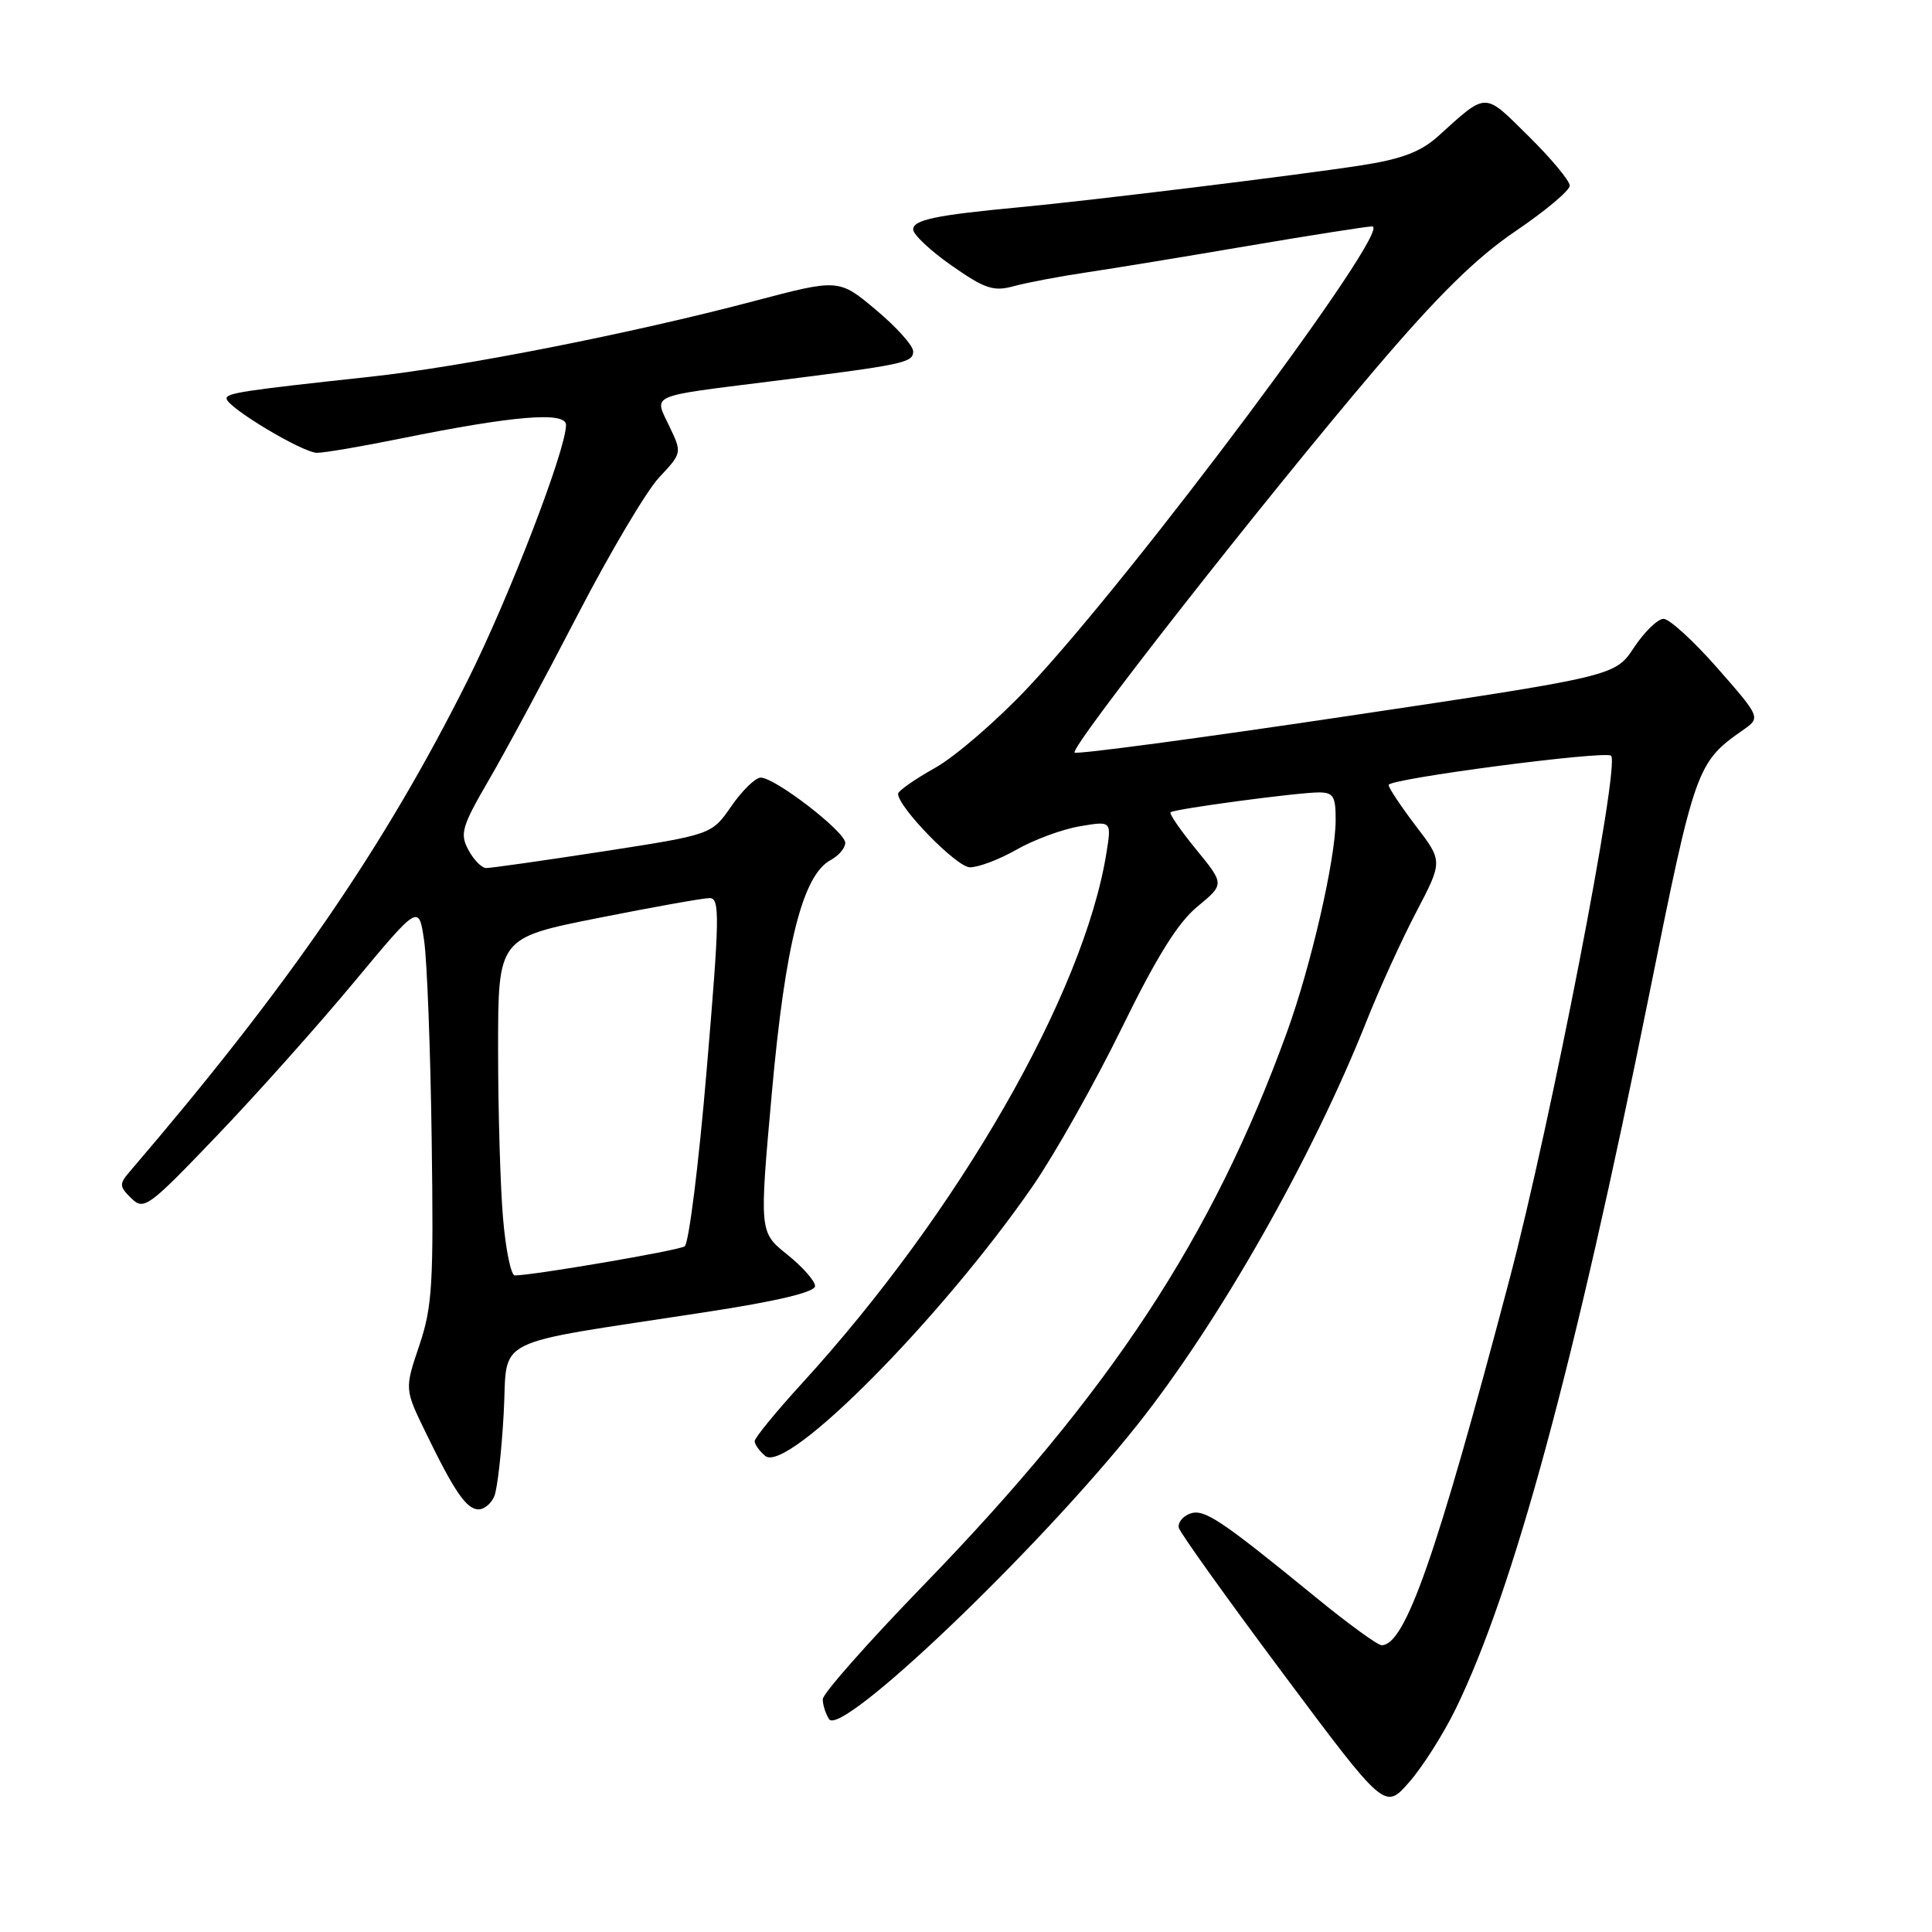 <?xml version="1.0" encoding="UTF-8" standalone="no"?>
<!DOCTYPE svg PUBLIC "-//W3C//DTD SVG 1.1//EN" "http://www.w3.org/Graphics/SVG/1.1/DTD/svg11.dtd" >
<svg xmlns="http://www.w3.org/2000/svg" xmlns:xlink="http://www.w3.org/1999/xlink" version="1.1" viewBox="0 0 256 256">
 <g >
 <path fill="currentColor"
d=" M 192.89 226.43 C 200.57 210.67 208.67 180.77 218.54 131.72 C 224.58 101.72 224.83 101.02 230.91 96.77 C 233.32 95.09 233.32 95.09 227.58 88.54 C 224.42 84.94 221.20 82.00 220.43 82.00 C 219.66 82.00 217.90 83.71 216.52 85.79 C 214.01 89.59 214.01 89.59 178.44 94.90 C 158.88 97.82 142.65 99.99 142.39 99.72 C 141.74 99.07 167.52 66.19 182.09 49.07 C 190.58 39.09 195.60 34.16 200.84 30.61 C 204.78 27.94 208.00 25.24 208.00 24.60 C 208.00 23.96 205.55 21.01 202.55 18.05 C 196.55 12.13 197.13 12.12 190.50 18.10 C 188.27 20.10 185.71 21.08 180.50 21.89 C 172.40 23.16 144.52 26.58 135.00 27.47 C 123.97 28.51 121.00 29.13 121.00 30.41 C 121.00 31.08 123.30 33.24 126.12 35.21 C 130.54 38.29 131.66 38.66 134.37 37.91 C 136.09 37.44 140.43 36.62 144.00 36.09 C 147.57 35.56 157.25 33.97 165.50 32.56 C 173.75 31.16 181.09 30.01 181.82 30.00 C 184.74 30.00 150.30 76.14 136.21 91.11 C 132.13 95.45 126.59 100.24 123.90 101.75 C 121.20 103.26 119.00 104.81 119.00 105.18 C 119.00 106.95 126.73 114.88 128.50 114.92 C 129.60 114.95 132.38 113.90 134.68 112.59 C 136.97 111.28 140.75 109.88 143.07 109.49 C 147.29 108.77 147.29 108.77 146.61 113.01 C 143.63 131.65 127.01 160.60 106.25 183.32 C 102.81 187.08 100.00 190.52 100.00 190.96 C 100.00 191.40 100.63 192.28 101.40 192.92 C 104.29 195.32 124.70 174.73 136.82 157.20 C 139.75 152.96 145.04 143.56 148.60 136.30 C 153.23 126.83 156.07 122.26 158.66 120.13 C 162.26 117.16 162.26 117.16 158.49 112.55 C 156.42 110.02 154.89 107.80 155.11 107.63 C 155.65 107.18 171.98 105.00 174.75 105.00 C 176.69 105.00 177.00 105.52 176.98 108.75 C 176.95 113.92 173.70 128.03 170.53 136.76 C 160.67 163.96 147.14 184.52 122.26 210.16 C 114.97 217.68 109.01 224.43 109.02 225.16 C 109.02 225.90 109.40 227.08 109.85 227.79 C 111.43 230.29 137.52 205.39 150.70 188.80 C 161.56 175.14 173.91 153.36 181.10 135.24 C 182.79 130.98 185.75 124.49 187.68 120.81 C 191.18 114.12 191.18 114.12 187.59 109.42 C 185.62 106.83 184.00 104.40 184.00 104.01 C 184.00 103.19 212.76 99.42 213.48 100.14 C 214.69 101.36 205.51 148.68 200.02 169.50 C 190.34 206.16 186.21 218.00 183.07 218.00 C 182.55 218.00 178.68 215.19 174.47 211.75 C 161.65 201.28 159.52 199.86 157.64 200.58 C 156.68 200.95 156.04 201.79 156.20 202.45 C 156.37 203.11 162.57 211.79 170.00 221.74 C 183.50 239.83 183.50 239.83 186.71 236.16 C 188.48 234.15 191.26 229.77 192.89 226.43 Z  M 65.50 198.25 C 65.90 197.29 66.46 192.38 66.74 187.33 C 67.34 176.87 64.41 178.34 93.59 173.85 C 103.05 172.40 108.00 171.21 108.00 170.41 C 108.00 169.74 106.34 167.86 104.31 166.23 C 100.61 163.27 100.61 163.27 102.28 144.74 C 104.05 125.09 106.36 115.95 110.07 113.96 C 111.13 113.39 112.00 112.37 112.00 111.68 C 112.00 110.20 102.63 102.98 100.78 103.04 C 100.07 103.06 98.33 104.77 96.90 106.83 C 94.31 110.59 94.31 110.59 79.90 112.82 C 71.98 114.04 65.01 115.03 64.42 115.02 C 63.82 115.01 62.76 113.93 62.06 112.61 C 60.91 110.47 61.19 109.52 64.77 103.36 C 66.97 99.59 72.26 89.75 76.53 81.50 C 80.80 73.25 85.67 65.04 87.34 63.26 C 90.38 60.02 90.38 60.01 88.69 56.48 C 86.65 52.20 85.79 52.59 102.00 50.55 C 119.85 48.31 121.00 48.07 121.00 46.55 C 121.00 45.80 118.78 43.33 116.07 41.06 C 111.14 36.93 111.14 36.93 99.82 39.92 C 83.66 44.19 61.22 48.61 49.00 49.93 C 32.18 51.75 30.00 52.08 30.02 52.81 C 30.06 53.97 40.11 60.00 42.01 60.00 C 42.98 60.00 47.99 59.15 53.14 58.10 C 68.07 55.07 75.00 54.50 75.00 56.31 C 75.00 59.59 67.48 79.12 61.98 90.12 C 50.89 112.29 38.25 130.67 17.16 155.28 C 15.78 156.89 15.81 157.23 17.40 158.78 C 19.07 160.41 19.64 160.00 28.73 150.50 C 34.00 145.00 42.17 135.84 46.90 130.15 C 55.50 119.81 55.50 119.81 56.20 124.65 C 56.59 127.32 57.04 139.18 57.20 151.00 C 57.47 170.13 57.29 173.14 55.56 178.28 C 53.61 184.06 53.61 184.06 56.39 189.78 C 60.22 197.68 61.82 200.00 63.42 200.00 C 64.17 200.00 65.11 199.21 65.50 198.25 Z  M 66.65 161.35 C 66.29 157.14 66.00 147.08 66.00 138.99 C 66.00 124.28 66.00 124.28 79.25 121.64 C 86.54 120.19 93.19 119.00 94.03 119.00 C 95.40 119.00 95.36 121.47 93.64 141.75 C 92.59 154.26 91.27 164.79 90.72 165.15 C 89.84 165.71 70.64 169.00 68.21 169.00 C 67.71 169.00 67.00 165.56 66.65 161.35 Z "/>
</g>
</svg>